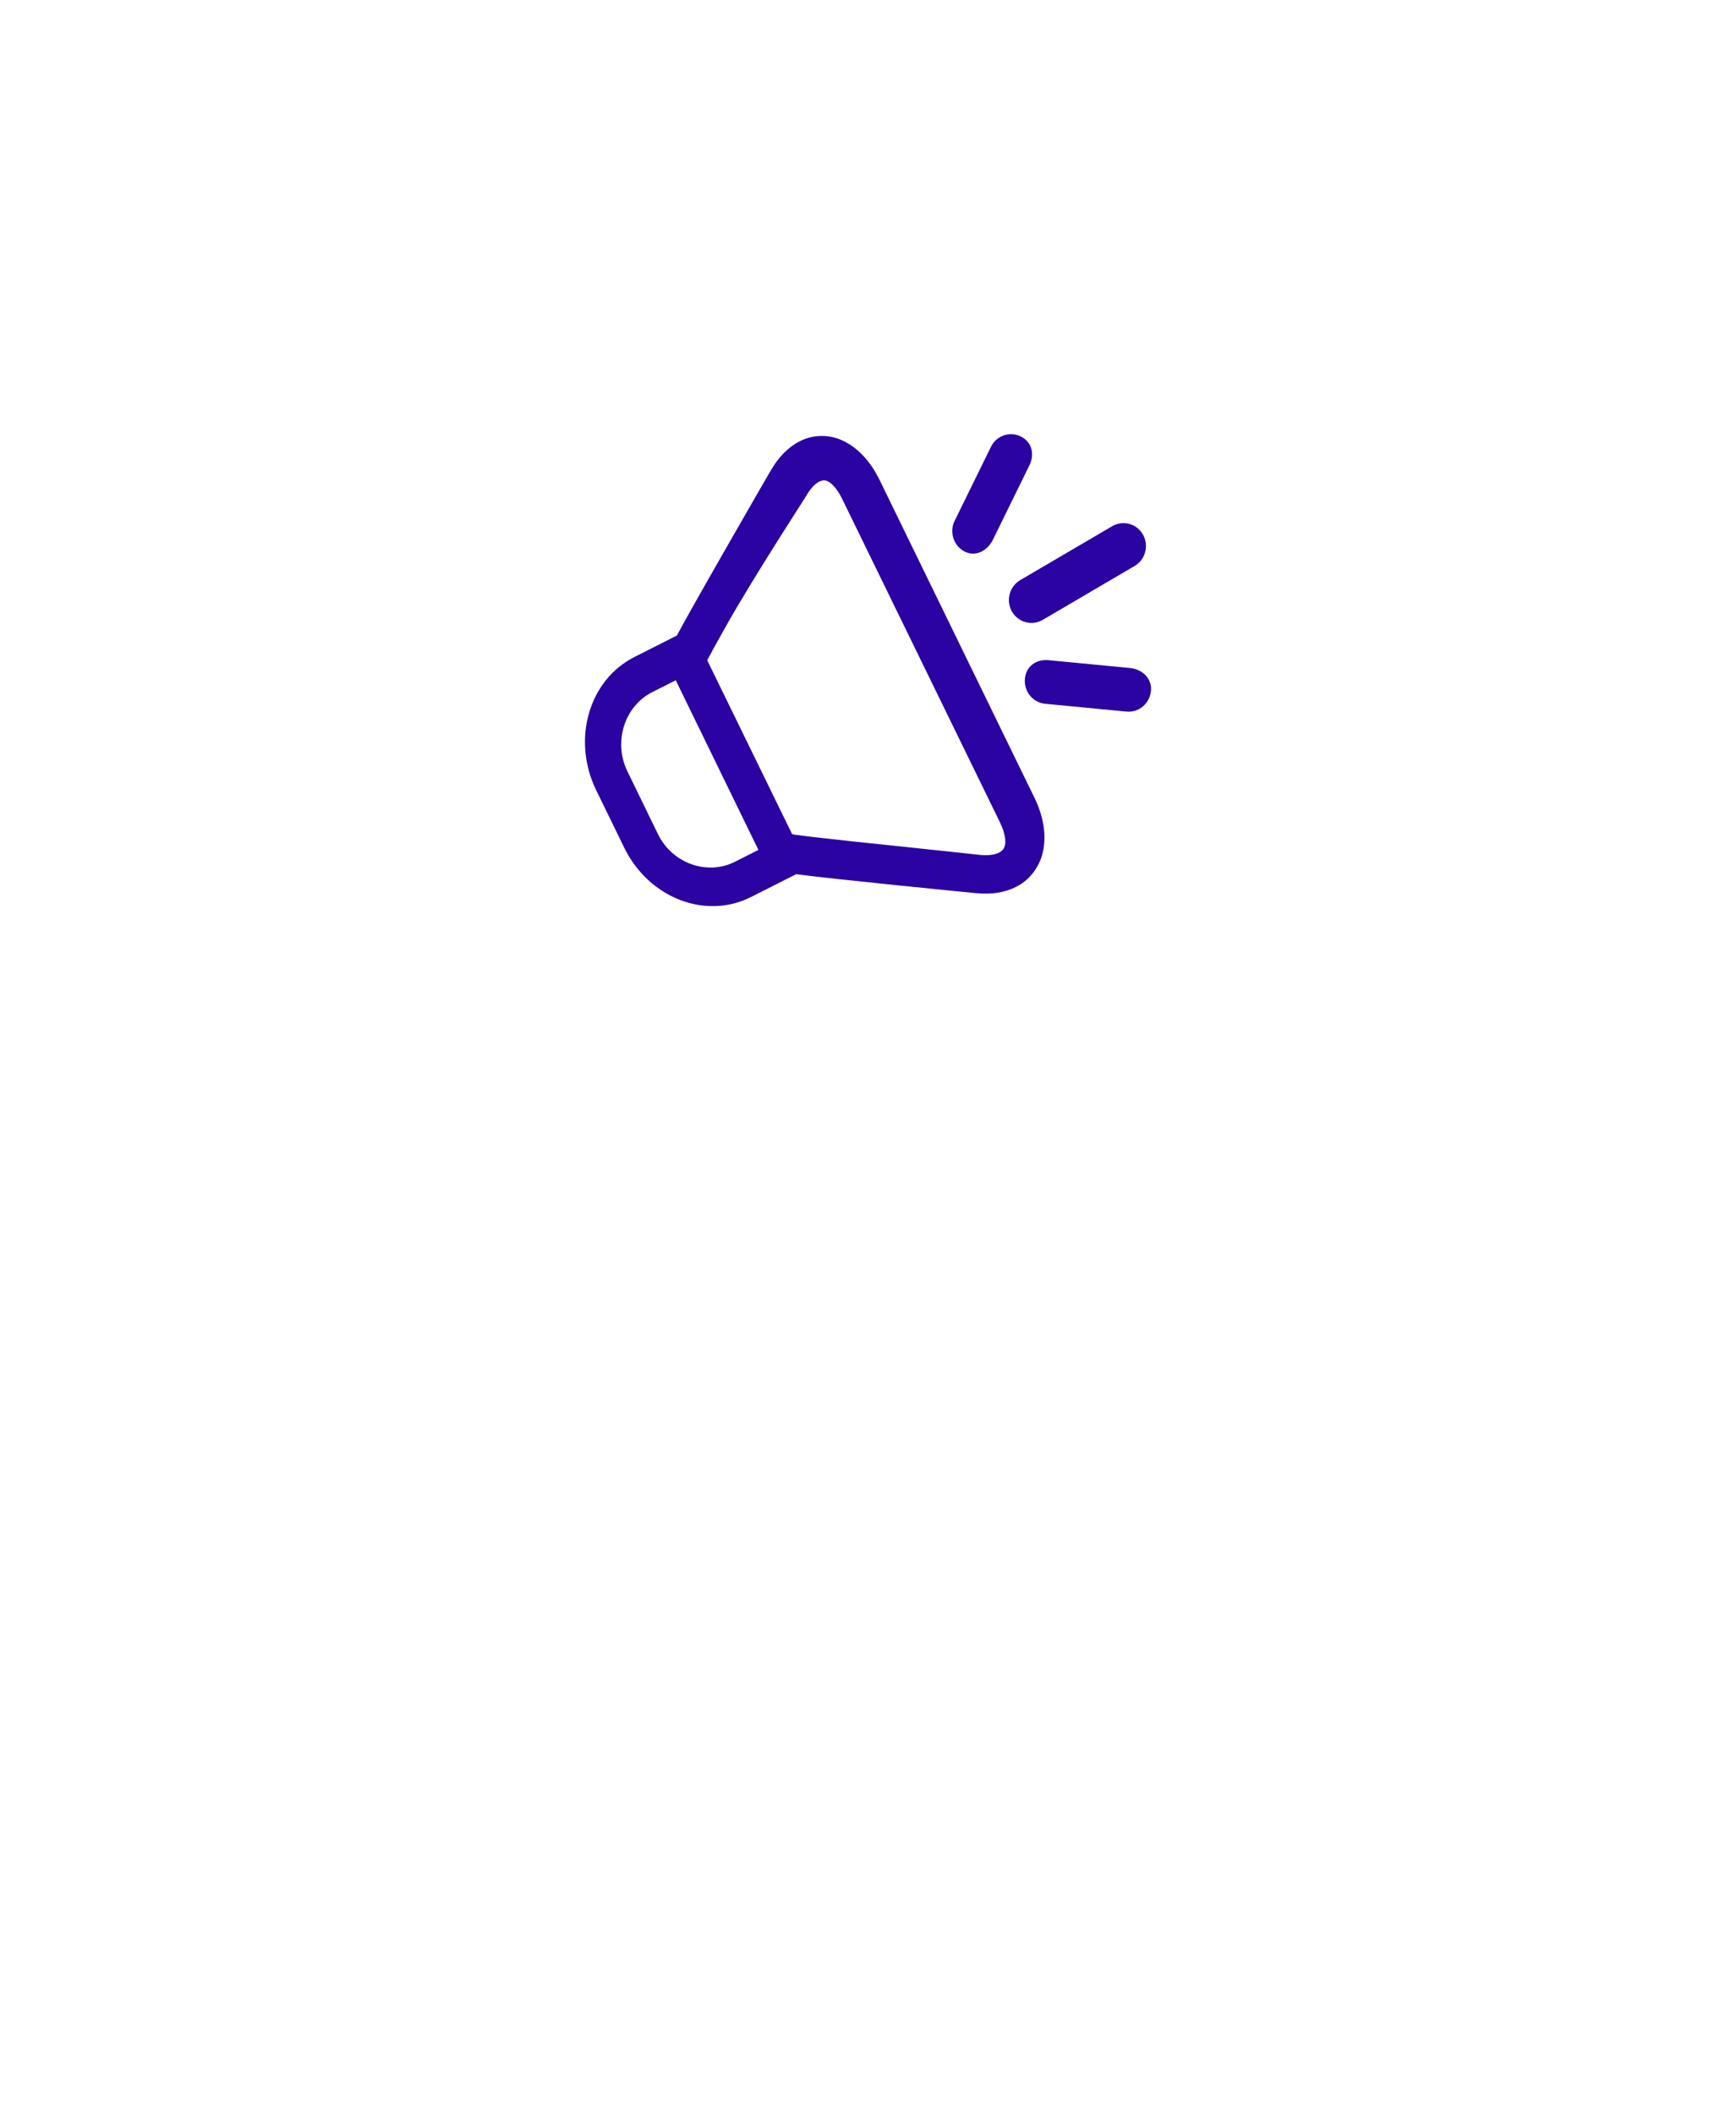 <svg width="92" height="112" viewBox="0 0 92 112" fill="none" xmlns="http://www.w3.org/2000/svg">
<g filter="url(#filter0_dddd_28_113)">
<circle cx="46" cy="36" r="34" fill="white"/>
</g>
<path d="M54.158 23.152C54.73 23.479 54.837 24.134 54.519 24.721L52.597 28.637C52.279 29.22 51.653 29.517 51.077 29.193C50.505 28.869 50.294 28.125 50.615 27.542L52.537 23.626C52.855 23.039 53.578 22.828 54.158 23.152ZM60.995 36.599C60.931 37.267 60.355 37.758 59.699 37.694L55.393 37.281C54.737 37.219 54.255 36.629 54.315 35.961C54.375 35.292 54.911 34.91 55.567 34.971L59.873 35.384C60.529 35.446 61.058 35.93 60.995 36.599ZM60.58 28.333C60.898 28.917 60.694 29.66 60.118 29.988L55.242 32.846C54.666 33.17 53.94 32.962 53.618 32.376C53.297 31.789 53.505 31.049 54.081 30.721L58.956 27.866C59.532 27.538 60.261 27.75 60.58 28.333ZM42.378 23.377C41.762 23.691 41.257 24.22 40.858 24.905L40.855 24.909C40.855 24.909 39.609 27.054 38.354 29.254C37.721 30.356 37.088 31.472 36.599 32.345C36.351 32.778 36.151 33.157 35.993 33.443C35.95 33.525 35.909 33.6 35.873 33.665L33.606 34.811C31.198 36.039 30.298 39.184 31.59 41.848L33.084 44.908C34.386 47.569 37.393 48.735 39.8 47.517L42.194 46.307C43.078 46.429 45.315 46.665 47.434 46.883C49.688 47.115 51.764 47.316 51.767 47.316C52.527 47.385 53.227 47.289 53.833 46.985L53.866 46.968C54.603 46.596 55.155 45.846 55.299 44.973C55.453 44.086 55.256 43.145 54.81 42.234L46.627 25.451C46.189 24.55 45.586 23.831 44.809 23.415C44.042 22.995 43.115 22.991 42.378 23.377ZM40.192 45.021L38.943 45.652C37.466 46.392 35.628 45.733 34.871 44.188L33.248 40.856C32.494 39.307 33.087 37.417 34.56 36.667L35.812 36.036L40.192 45.021ZM53.264 44.748C53.217 44.949 53.166 45.034 52.946 45.164C52.761 45.256 52.443 45.334 51.971 45.29C51.974 45.29 49.748 45.048 47.21 44.782C45.941 44.652 44.658 44.519 43.678 44.403C43.185 44.352 42.767 44.301 42.469 44.26C42.321 44.239 42.197 44.222 42.117 44.216C42.1 44.212 42.084 44.212 42.074 44.209L41.973 44.175L37.48 34.978C37.59 34.757 37.962 34.074 38.424 33.256C39.988 30.472 42.686 26.358 42.743 26.235C42.991 25.812 43.245 25.598 43.42 25.509C43.637 25.417 43.711 25.424 43.888 25.506C44.059 25.594 44.35 25.854 44.628 26.423L52.999 43.574C53.274 44.147 53.3 44.543 53.264 44.748Z" fill="#2B03A2"/>
<defs>
<filter id="filter0_dddd_28_113" x="0" y="0" width="92" height="112" filterUnits="userSpaceOnUse" color-interpolation-filters="sRGB">
<feFlood flood-opacity="0" result="BackgroundImageFix"/>
<feColorMatrix in="SourceAlpha" type="matrix" values="0 0 0 0 0 0 0 0 0 0 0 0 0 0 0 0 0 0 127 0" result="hardAlpha"/>
<feOffset dy="2"/>
<feGaussianBlur stdDeviation="2"/>
<feColorMatrix type="matrix" values="0 0 0 0 0 0 0 0 0 0 0 0 0 0 0 0 0 0 0.1 0"/>
<feBlend mode="normal" in2="BackgroundImageFix" result="effect1_dropShadow_28_113"/>
<feColorMatrix in="SourceAlpha" type="matrix" values="0 0 0 0 0 0 0 0 0 0 0 0 0 0 0 0 0 0 127 0" result="hardAlpha"/>
<feOffset dy="7"/>
<feGaussianBlur stdDeviation="3.5"/>
<feColorMatrix type="matrix" values="0 0 0 0 0 0 0 0 0 0 0 0 0 0 0 0 0 0 0.09 0"/>
<feBlend mode="normal" in2="effect1_dropShadow_28_113" result="effect2_dropShadow_28_113"/>
<feColorMatrix in="SourceAlpha" type="matrix" values="0 0 0 0 0 0 0 0 0 0 0 0 0 0 0 0 0 0 127 0" result="hardAlpha"/>
<feOffset dy="17"/>
<feGaussianBlur stdDeviation="5"/>
<feColorMatrix type="matrix" values="0 0 0 0 0 0 0 0 0 0 0 0 0 0 0 0 0 0 0.05 0"/>
<feBlend mode="normal" in2="effect2_dropShadow_28_113" result="effect3_dropShadow_28_113"/>
<feColorMatrix in="SourceAlpha" type="matrix" values="0 0 0 0 0 0 0 0 0 0 0 0 0 0 0 0 0 0 127 0" result="hardAlpha"/>
<feOffset dy="30"/>
<feGaussianBlur stdDeviation="6"/>
<feColorMatrix type="matrix" values="0 0 0 0 0 0 0 0 0 0 0 0 0 0 0 0 0 0 0.01 0"/>
<feBlend mode="normal" in2="effect3_dropShadow_28_113" result="effect4_dropShadow_28_113"/>
<feBlend mode="normal" in="SourceGraphic" in2="effect4_dropShadow_28_113" result="shape"/>
</filter>
</defs>
</svg>
